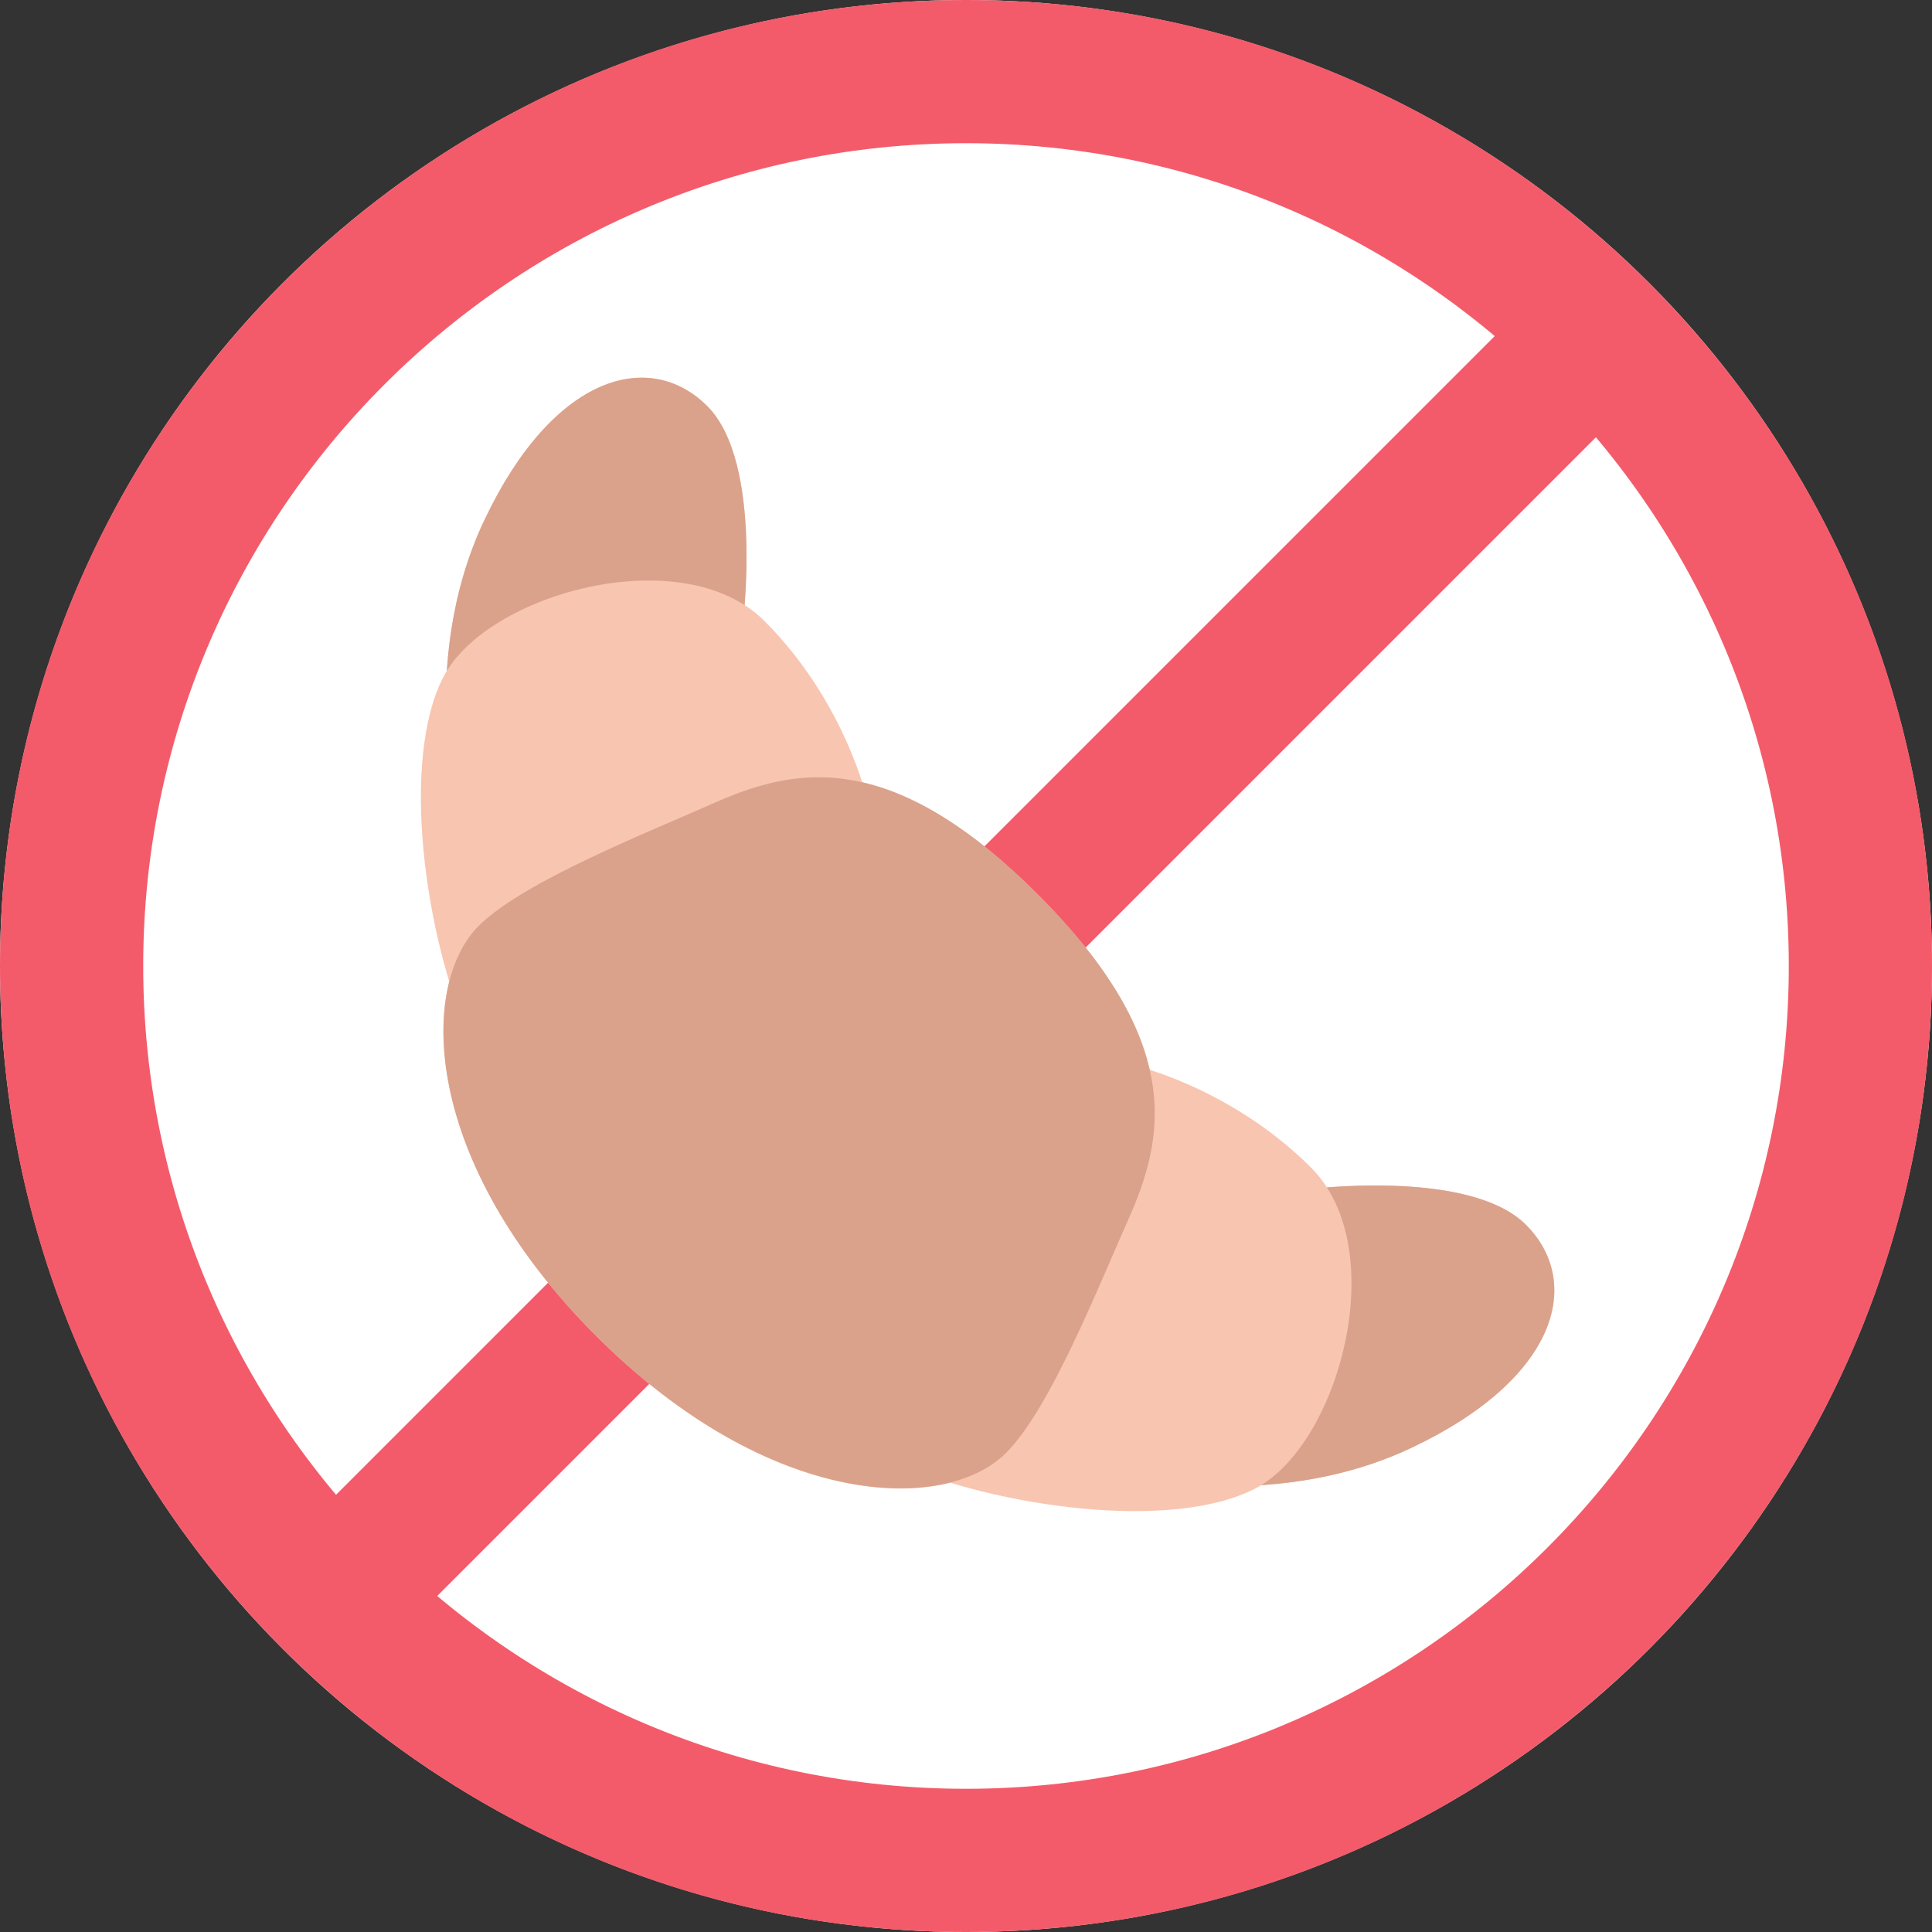 <?xml version="1.0" encoding="utf-8"?>
<!-- Generator: Adobe Illustrator 24.1.1, SVG Export Plug-In . SVG Version: 6.00 Build 0)  -->
<svg version="1.1" id="Capa_1" xmlns="http://www.w3.org/2000/svg" xmlns:xlink="http://www.w3.org/1999/xlink" x="0px" y="0px"
	 viewBox="0 0 80 80" style="enable-background:new 0 0 80 80;" xml:space="preserve">
<rect x="0" y="0" width="80" height="80" fill="#333333" stroke="none"/>
<style type="text/css">
	.st0{fill:#BFBFBF;}
	.st1{fill:#A6CE39;}
	.st2{fill:#62BB46;}
	.st3{fill:#009F46;}
	.st4{fill:#FFFFFF;}
	.st5{fill:#F45B6A;}
	.st6{fill:none;stroke:#F45B6A;stroke-width:5.926;stroke-miterlimit:10;}
	.st7{fill:#F8C5B0;}
	.st8{fill:#DAA28B;}
	.st9{fill:#FFFFFF;stroke:#F45B6A;stroke-width:5.926;stroke-miterlimit:10;}
	.st10{fill:#999999;}
	.st11{fill:#007CC3;}
</style>
<g>
	<circle class="st4" cx="40" cy="40" r="40"/>
	<g>
		<g>
			<path class="st5" d="M40,5.93c18.79,0,34.07,15.29,34.07,34.07S58.79,74.07,40,74.07S5.93,58.79,5.93,40S21.21,5.93,40,5.93
				 M40,0C17.91,0,0,17.91,0,40c0,22.09,17.91,40,40,40c22.09,0,40-17.91,40-40C80,17.91,62.09,0,40,0L40,0z"/>
		</g>
		<line class="st6" x1="67.64" y1="12.36" x2="12.36" y2="67.64"/>
	</g>
</g>
<g>
	<path class="st7" d="M30.74,25.99c0,0,0.91-6.82-1.46-9.18s-6.35-1.33-9.22,4.72s-1,12.55-1,12.55L30.74,25.99z"/>
	<path class="st7" d="M19.82,38.34c-2.47,2.47-2.38,9.73,4.86,16.97l18.28-18.28c-6.18-6.18-10.16-5.22-13.47-3.75
		C26.8,34.49,21.65,36.51,19.82,38.34z"/>
	<path class="st7" d="M54.01,49.26c0,0,6.82-0.91,9.18,1.46s1.33,6.35-4.72,9.22s-12.55,1-12.55,1L54.01,49.26z"/>
	<path class="st7" d="M41.66,60.18c-2.47,2.47-9.73,2.38-16.97-4.86l18.28-18.28c6.18,6.18,5.22,10.16,3.75,13.47
		C45.51,53.2,43.49,58.35,41.66,60.18z"/>
	<path class="st8" d="M30.74,25.99c0,0,0.91-6.82-1.46-9.18s-6.35-1.33-9.22,4.72s-1,12.55-1,12.55L30.74,25.99z"/>
	<path class="st7" d="M35.92,33.17c0,0-0.88-4.06-4.26-7.45s-11.51-1.16-13.3,2.31S17.59,38.74,19.46,43s11.71-5.1,11.71-5.1
		L35.92,33.17z"/>
	<path class="st8" d="M54.01,49.26c0,0,6.82-0.91,9.18,1.46s1.33,6.35-4.72,9.22s-12.55,1-12.55,1L54.01,49.26z"/>
	<path class="st7" d="M46.83,44.08c0,0,4.06,0.88,7.45,4.26s1.16,11.51-2.31,13.3S41.26,62.41,37,60.54s5.1-11.71,5.1-11.71
		L46.83,44.08z"/>
	<path class="st8" d="M46.72,50.5c1.47-3.31,2.43-7.29-3.75-13.47s-10.16-5.22-13.47-3.75c-2.7,1.2-7.85,3.23-9.68,5.06
		c-2.47,2.47-2.38,9.73,4.86,16.97s14.5,7.33,16.97,4.86C43.49,58.35,45.51,53.2,46.72,50.5z"/>
</g>
</svg>
